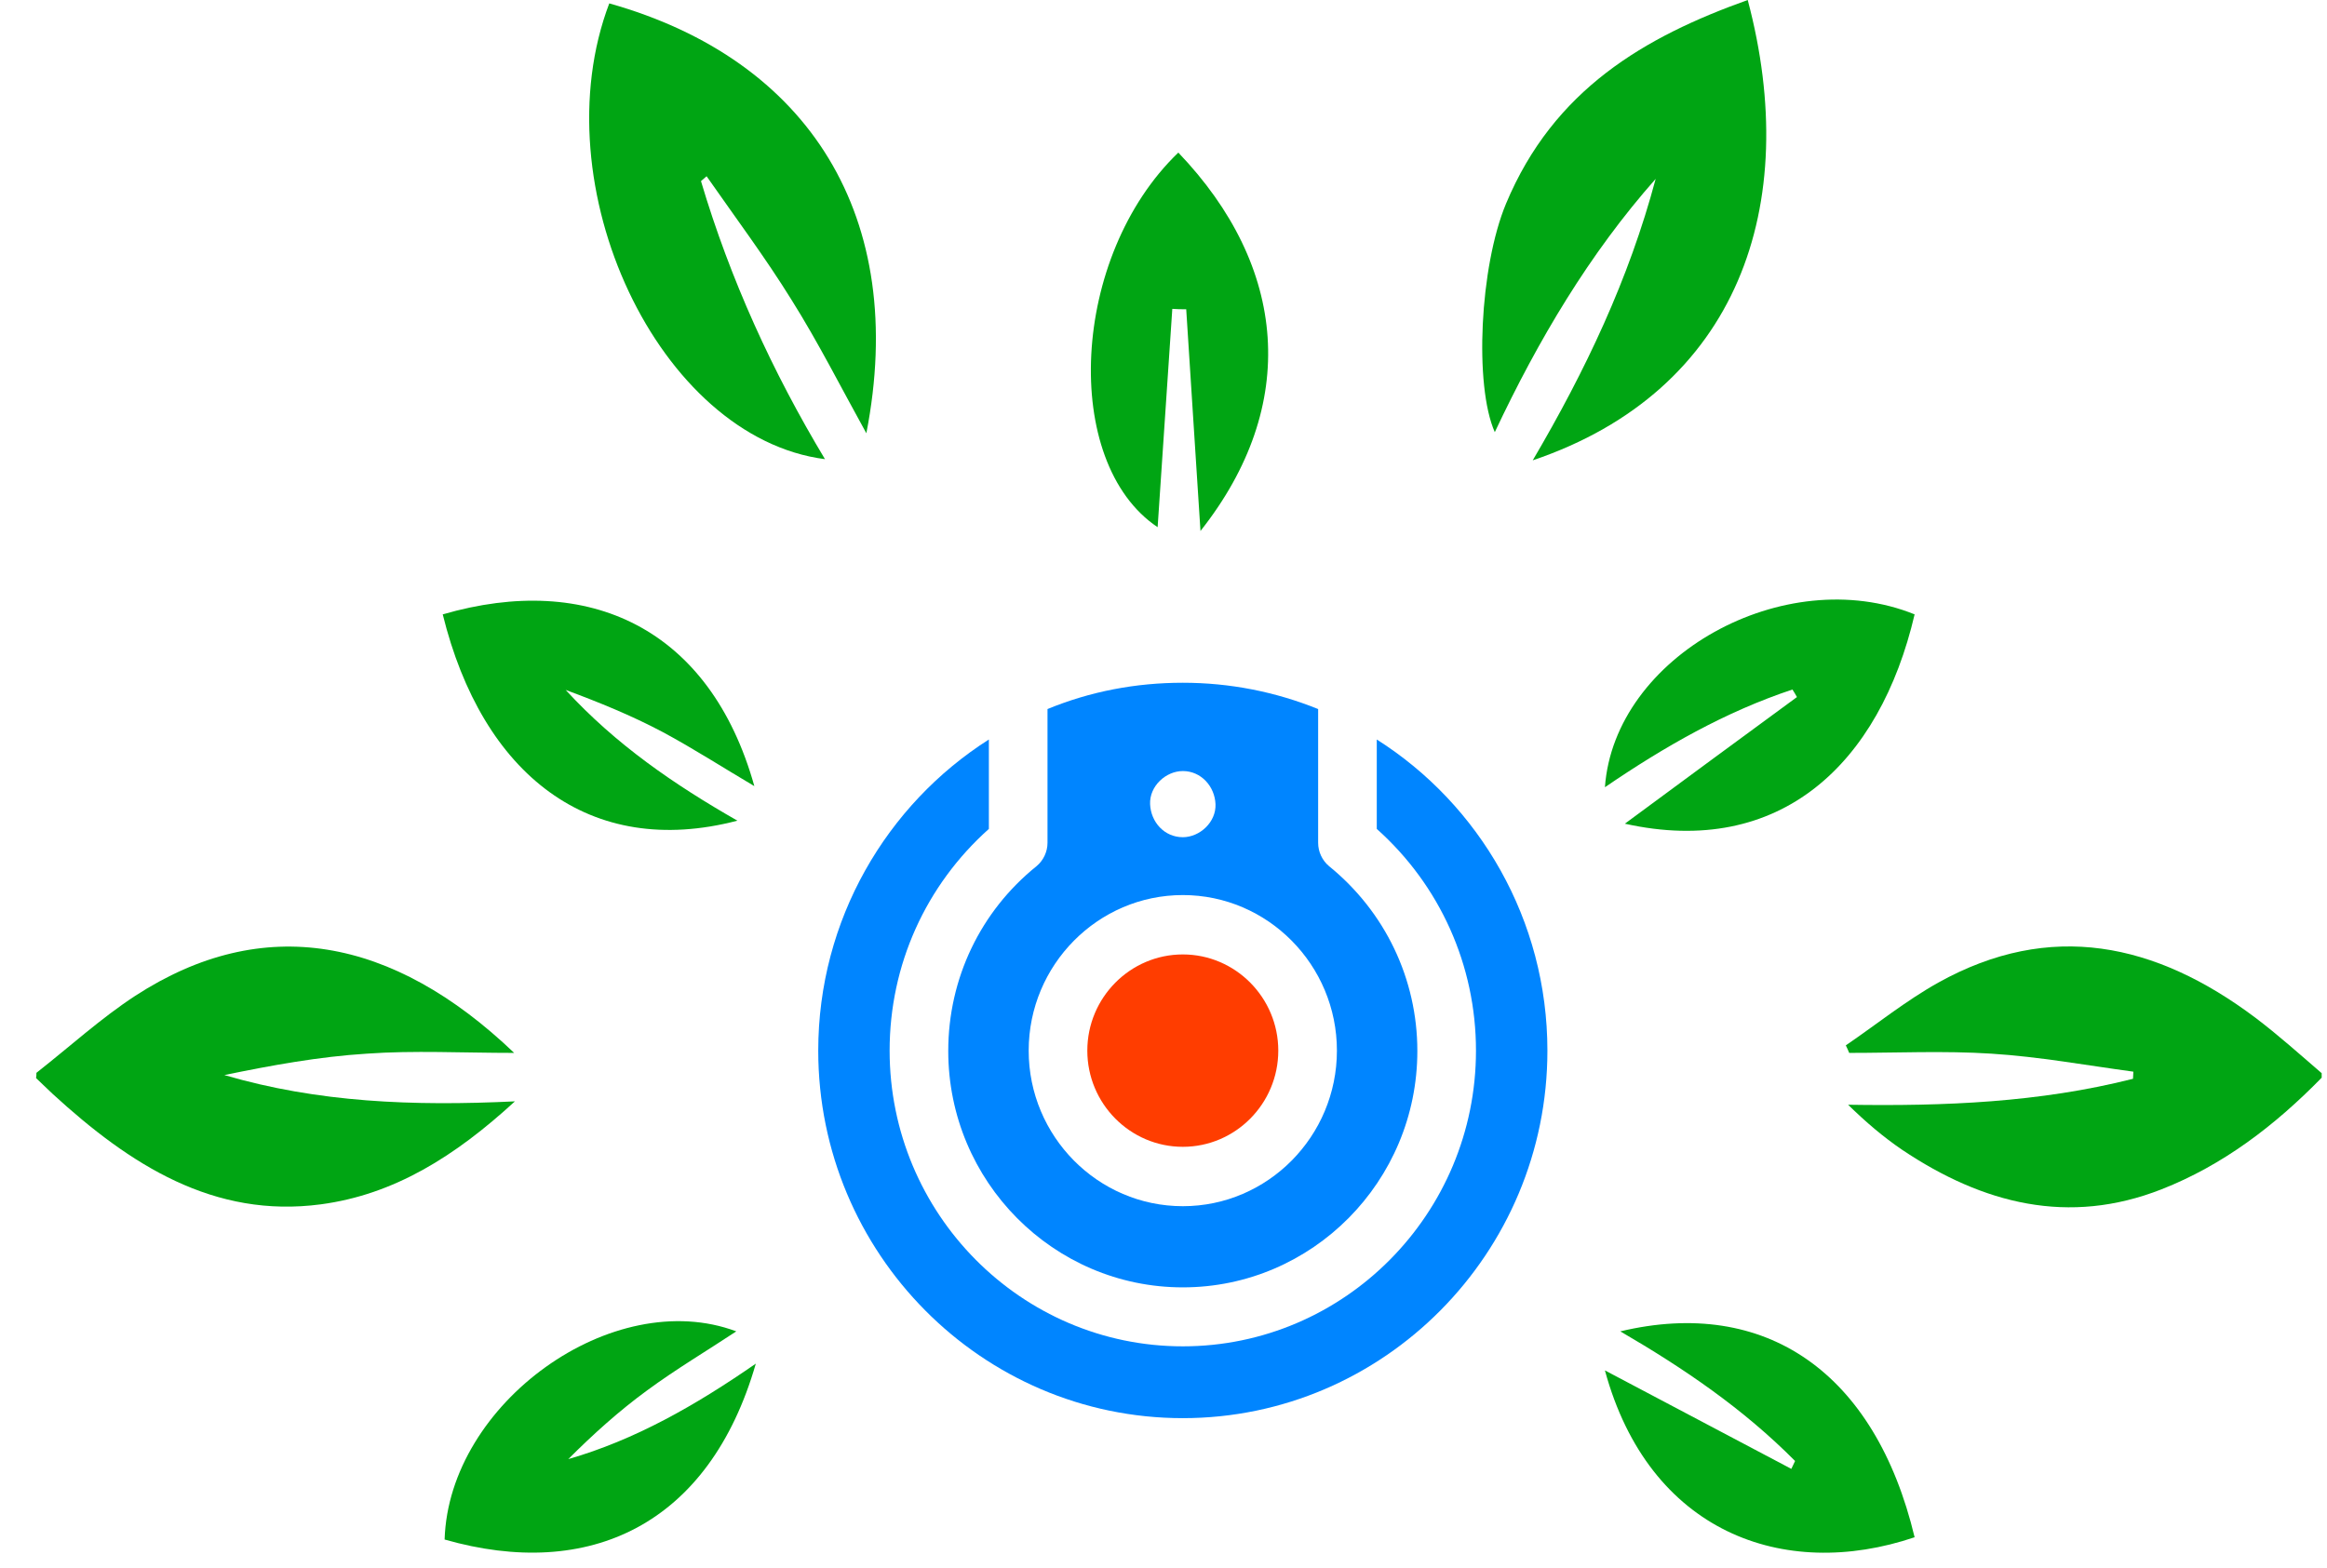 <svg width="46" height="31" viewBox="0 0 46 31" fill="none" xmlns="http://www.w3.org/2000/svg">
<path d="M23.382 28.041C27.357 28.041 30.589 24.779 30.589 20.774C30.589 18.188 29.244 15.907 27.216 14.622V16.39C28.464 17.505 29.177 19.087 29.177 20.774C29.177 23.999 26.577 26.621 23.382 26.621C20.187 26.621 17.586 23.999 17.586 20.774C17.586 19.08 18.3 17.505 19.548 16.39V14.622C17.527 15.907 16.175 18.188 16.175 20.774C16.175 24.779 19.407 28.041 23.382 28.041Z" fill="#0085FF"/>
<path d="M20.707 16.665C20.707 16.843 20.625 17.014 20.491 17.126C19.384 18.017 18.745 19.347 18.745 20.781C18.745 23.36 20.826 25.455 23.382 25.455C25.938 25.455 28.018 23.36 28.018 20.781C28.018 19.355 27.379 18.025 26.272 17.126C26.138 17.014 26.057 16.843 26.057 16.665V14.02C25.21 13.678 24.311 13.5 23.382 13.5C22.453 13.5 21.554 13.671 20.707 14.02V16.665ZM26.428 20.774C26.428 22.468 25.061 23.85 23.382 23.85C21.703 23.85 20.335 22.468 20.335 20.774C20.335 19.08 21.703 17.698 23.382 17.698C25.061 17.698 26.428 19.08 26.428 20.774ZM24.028 15.9C24.043 16.256 23.716 16.554 23.382 16.554C23.018 16.554 22.75 16.256 22.735 15.9C22.721 15.543 23.047 15.246 23.382 15.246C23.746 15.246 24.013 15.551 24.028 15.9Z" fill="#0085FF"/>
<path d="M23.382 22.676C24.422 22.676 25.269 21.822 25.269 20.774C25.269 19.727 24.422 18.872 23.382 18.872C22.341 18.872 21.494 19.727 21.494 20.774C21.494 21.822 22.341 22.676 23.382 22.676Z" fill="#FF3D00"/>
<path d="M45.895 21.309C44.966 22.26 43.941 23.04 42.73 23.516C40.894 24.237 39.2 23.806 37.603 22.736C37.231 22.483 36.882 22.186 36.533 21.844C38.435 21.874 40.315 21.8 42.165 21.331C42.165 21.287 42.172 21.242 42.172 21.19C41.236 21.064 40.307 20.893 39.364 20.834C38.435 20.774 37.491 20.819 36.555 20.819C36.533 20.767 36.511 20.715 36.488 20.67C37.097 20.254 37.677 19.786 38.316 19.429C40.53 18.196 42.611 18.642 44.58 20.12C45.033 20.462 45.464 20.849 45.895 21.22C45.895 21.242 45.895 21.272 45.895 21.309Z" fill="#00A513"/>
<path d="M0.72 21.213C1.374 20.7 1.991 20.136 2.674 19.69C5.201 18.048 7.764 18.523 10.164 20.819C9.131 20.819 8.187 20.767 7.251 20.834C6.308 20.893 5.371 21.064 4.435 21.257C6.285 21.8 8.165 21.874 10.179 21.777C8.99 22.87 7.786 23.62 6.345 23.813C4.227 24.096 2.57 23.033 1.04 21.629C0.928 21.525 0.824 21.421 0.713 21.317C0.72 21.272 0.72 21.243 0.72 21.213Z" fill="#00A513"/>
<path d="M30.299 9.102C31.339 7.333 32.201 5.52 32.729 3.537C31.421 5.015 30.41 6.717 29.549 8.545C29.14 7.623 29.251 5.275 29.771 4.027C30.715 1.768 32.513 0.728 34.549 0C35.626 4.057 34.363 7.727 30.299 9.102Z" fill="#00A513"/>
<path d="M13.857 3.581C14.436 5.528 15.268 7.348 16.308 9.079C13.017 8.656 10.677 3.67 12.044 0.067C16.004 1.181 17.958 4.302 17.126 8.567C16.628 7.668 16.175 6.769 15.647 5.929C15.127 5.09 14.533 4.295 13.968 3.485C13.931 3.514 13.894 3.552 13.857 3.581Z" fill="#00A513"/>
<path d="M23.174 6.107C23.077 7.556 22.98 9.013 22.884 10.424C20.974 9.146 21.16 5.067 23.293 3.017C25.447 5.268 25.7 8.01 23.731 10.499C23.634 9.035 23.545 7.579 23.449 6.115C23.359 6.115 23.263 6.115 23.174 6.107Z" fill="#00A513"/>
<path d="M14.941 26.963C14.02 30.158 11.642 31.258 8.789 30.441C8.871 27.744 12.118 25.411 14.555 26.325C13.96 26.718 13.359 27.075 12.794 27.491C12.244 27.892 11.724 28.36 11.234 28.851C12.549 28.472 13.738 27.796 14.941 26.963Z" fill="#00A513"/>
<path d="M8.752 12.148C11.635 11.309 14.035 12.416 14.912 15.544C14.295 15.18 13.708 14.801 13.099 14.474C12.482 14.147 11.843 13.887 11.182 13.642C12.17 14.719 13.329 15.514 14.577 16.227C11.657 16.992 9.532 15.313 8.752 12.148Z" fill="#00A513"/>
<path d="M32.12 16.287C33.249 15.454 34.386 14.615 35.522 13.783C35.493 13.731 35.463 13.679 35.433 13.634C34.111 14.072 32.9 14.764 31.726 15.566C31.912 12.973 35.277 11.108 37.848 12.148C37.157 15.105 35.188 16.97 32.12 16.287Z" fill="#00A513"/>
<path d="M32.03 26.325C34.898 25.641 37.068 27.134 37.848 30.396C35.255 31.273 32.595 30.292 31.726 27.097C32.922 27.729 34.163 28.383 35.411 29.044C35.433 28.992 35.463 28.94 35.485 28.888C34.46 27.855 33.293 27.06 32.03 26.325Z" fill="#00A513"/>
</svg>
